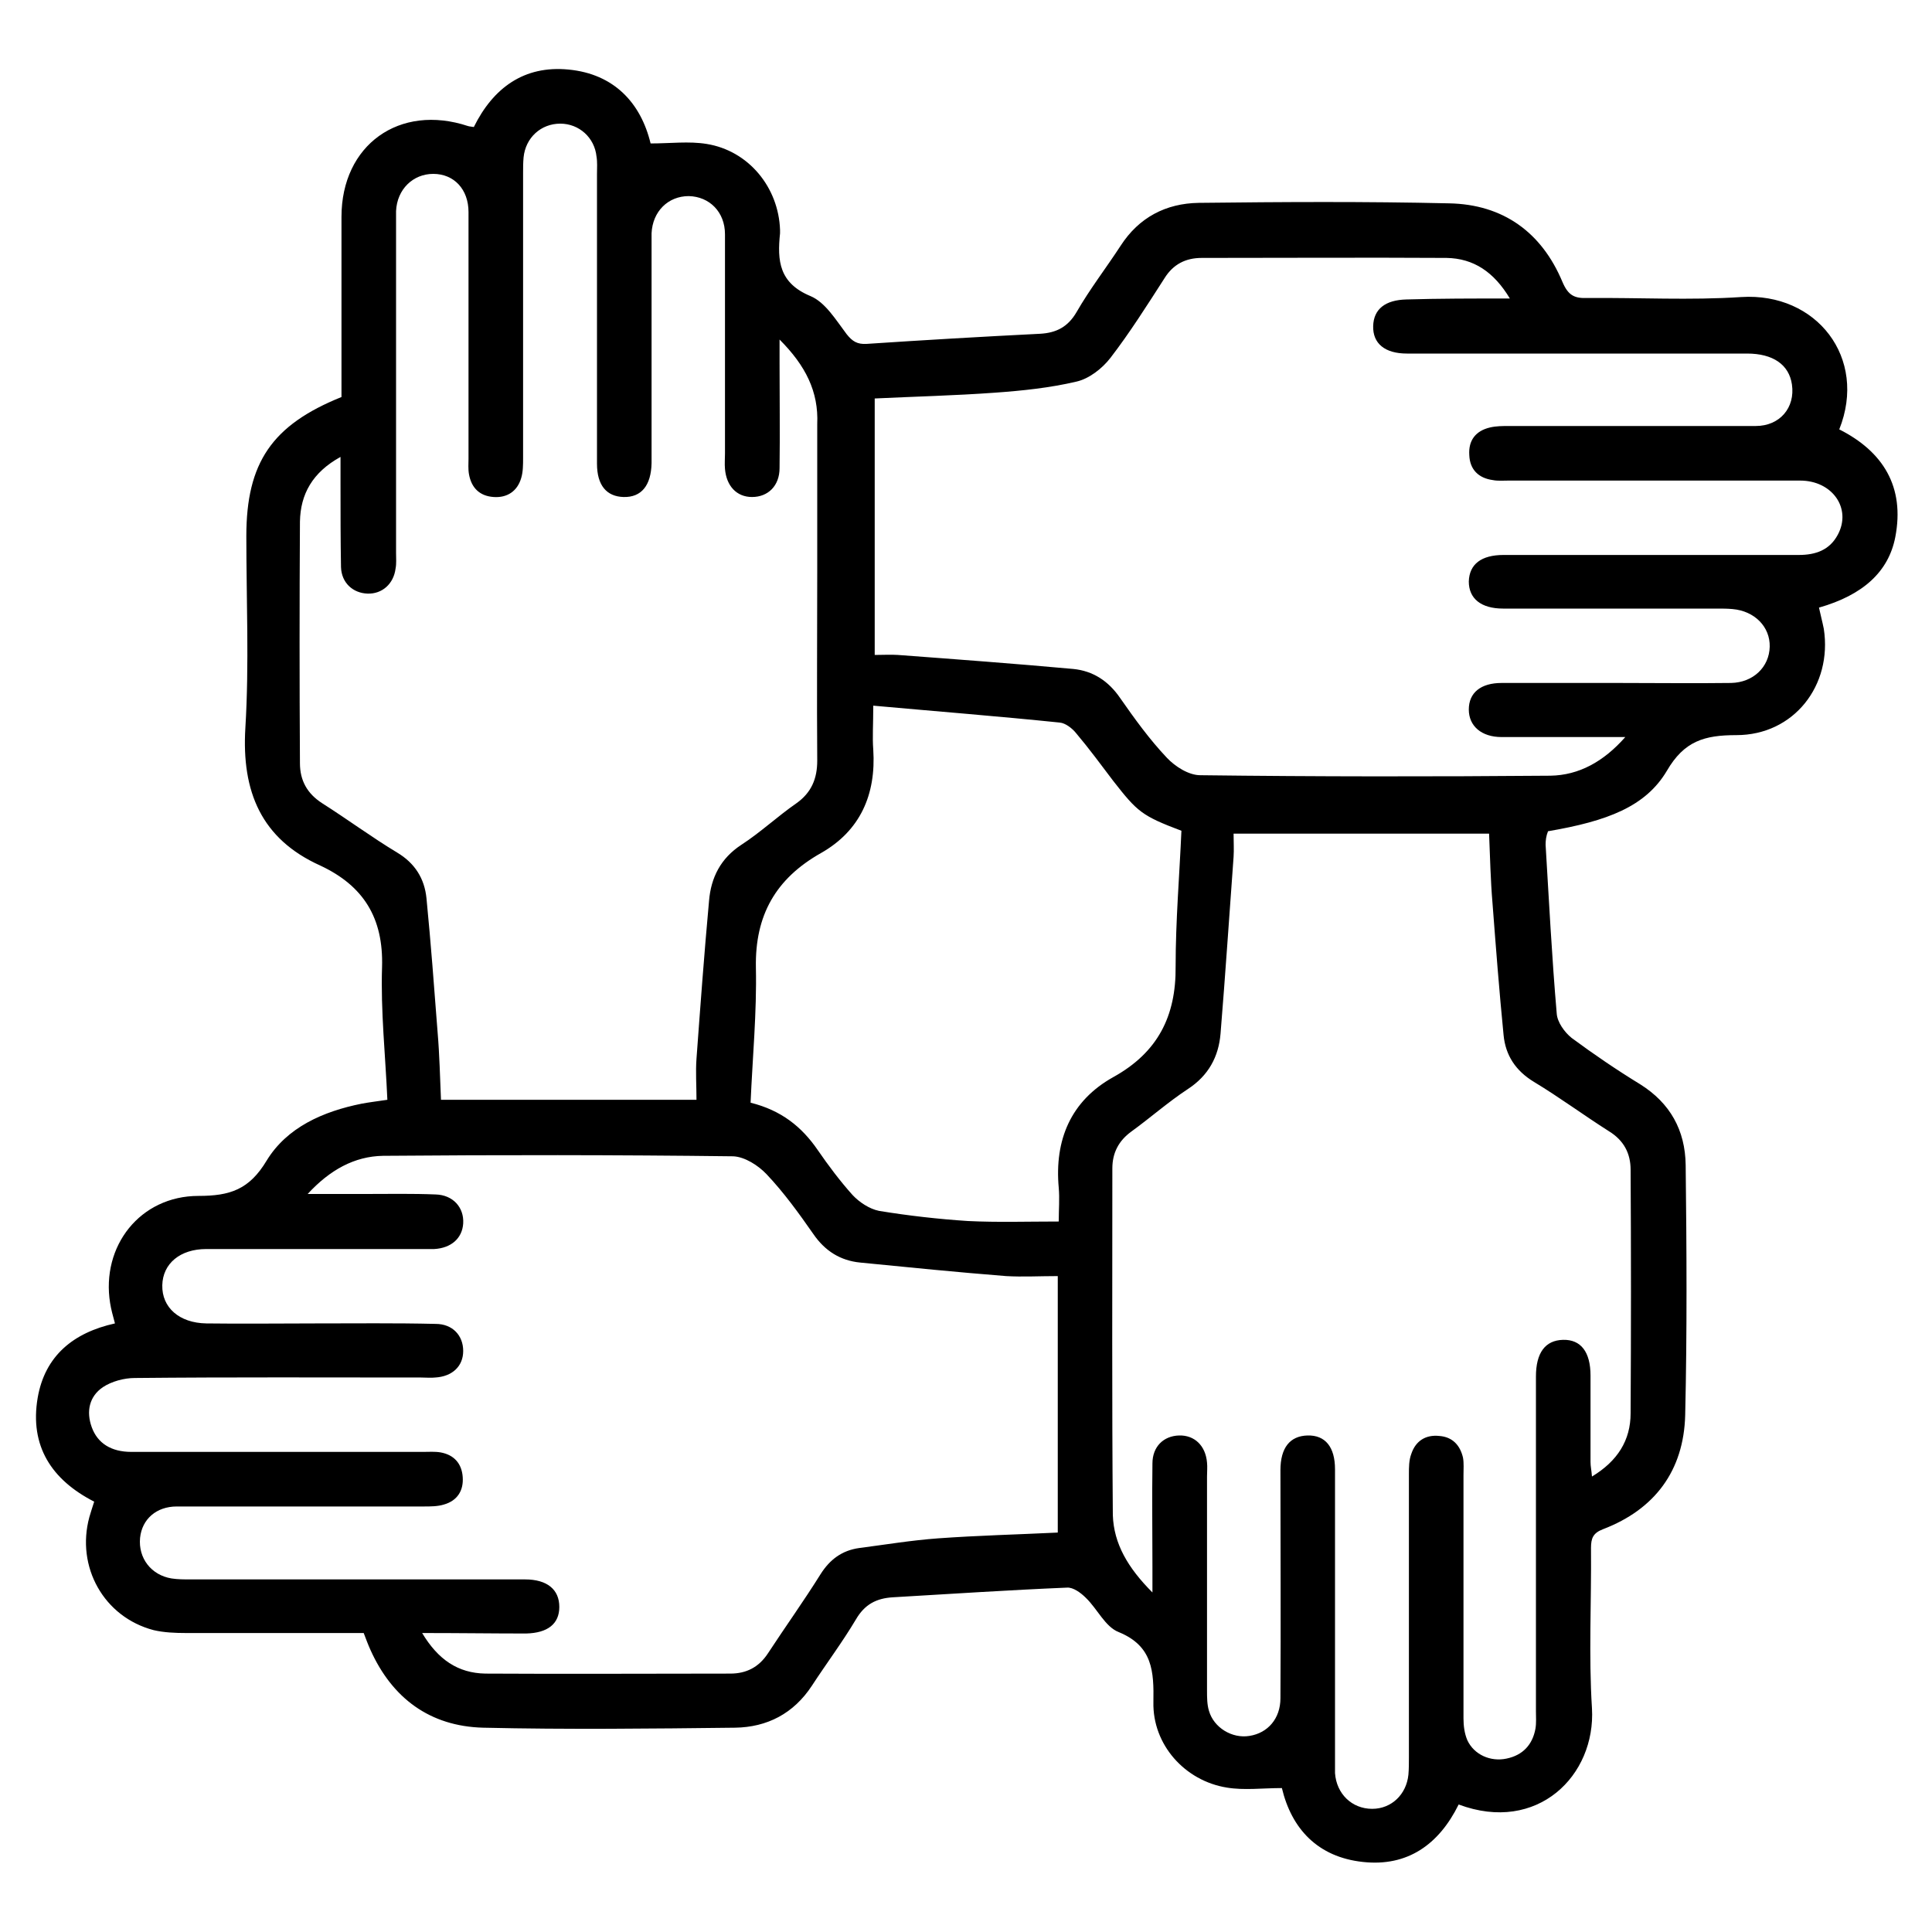 <?xml version="1.0" encoding="utf-8"?>
<!-- Generator: Adobe Illustrator 23.0.5, SVG Export Plug-In . SVG Version: 6.00 Build 0)  -->
<svg version="1.1" id="Layer_1" xmlns="http://www.w3.org/2000/svg" xmlns:xlink="http://www.w3.org/1999/xlink" x="0px" y="0px"
	 viewBox="0 0 40 40" style="enable-background:new 0 0 40 40;" xml:space="preserve">
<g>
	<g>
		<path d="M30.2,37.36c-0.41,0.83-1.06,1.29-1.98,1.19c-0.94-0.1-1.48-0.69-1.68-1.53c-0.4,0-0.78,0.05-1.14-0.01
			c-0.87-0.14-1.54-0.89-1.52-1.77c0.01-0.63-0.01-1.16-0.72-1.45c-0.28-0.11-0.44-0.48-0.68-0.71c-0.1-0.1-0.26-0.22-0.39-0.21
			c-1.2,0.05-2.4,0.13-3.6,0.2c-0.35,0.02-0.59,0.15-0.77,0.46c-0.28,0.47-0.61,0.91-0.91,1.37c-0.38,0.58-0.93,0.86-1.59,0.87
			c-1.74,0.02-3.48,0.04-5.22,0c-1.1-0.03-1.88-0.61-2.33-1.61c-0.05-0.11-0.09-0.22-0.14-0.35c-1.23,0-2.46,0-3.68,0
			c-0.22,0-0.46-0.01-0.67-0.06c-1.03-0.27-1.61-1.31-1.33-2.34c0.03-0.1,0.06-0.2,0.1-0.32c-0.88-0.45-1.34-1.15-1.17-2.15
			c0.15-0.87,0.74-1.35,1.6-1.54c-0.04-0.15-0.08-0.29-0.1-0.42c-0.19-1.18,0.62-2.22,1.83-2.22c0.65,0,1.05-0.13,1.41-0.73
			c0.42-0.69,1.17-1.02,1.97-1.18c0.16-0.03,0.33-0.05,0.53-0.08c-0.04-0.92-0.14-1.84-0.11-2.75c0.03-1.01-0.38-1.68-1.28-2.1
			C5.41,17.37,5,16.39,5.08,15.07c0.08-1.32,0.02-2.64,0.02-3.97c0-1.52,0.53-2.3,1.97-2.88c0-0.59,0-1.2,0-1.8
			c0-0.64,0-1.29,0-1.93c0-1.49,1.2-2.35,2.62-1.88c0.03,0.01,0.07,0.01,0.12,0.02c0.4-0.81,1.04-1.28,1.96-1.19
			c0.95,0.09,1.5,0.7,1.7,1.53c0.41,0,0.79-0.05,1.16,0.01c0.87,0.14,1.49,0.9,1.52,1.78c0,0.02,0,0.05,0,0.07
			c-0.06,0.57-0.02,1.03,0.63,1.3c0.31,0.13,0.53,0.5,0.75,0.79c0.12,0.15,0.22,0.21,0.41,0.2c1.2-0.08,2.4-0.15,3.6-0.21
			c0.33-0.02,0.57-0.14,0.75-0.45c0.27-0.47,0.61-0.91,0.91-1.37c0.38-0.59,0.94-0.88,1.62-0.89c1.73-0.02,3.45-0.03,5.18,0.01
			c1.12,0.02,1.92,0.6,2.35,1.63c0.12,0.28,0.25,0.34,0.52,0.33c1.06-0.01,2.12,0.05,3.18-0.02c1.56-0.1,2.62,1.26,2.03,2.74
			c0.91,0.46,1.36,1.19,1.16,2.23c-0.14,0.72-0.67,1.2-1.58,1.46c0.03,0.14,0.07,0.29,0.1,0.44c0.18,1.17-0.62,2.2-1.81,2.2
			c-0.66,0-1.08,0.12-1.44,0.74c-0.44,0.74-1.23,1.04-2.46,1.25C32.01,17.31,32,17.4,32,17.49c0.07,1.16,0.13,2.33,0.23,3.49
			c0.01,0.18,0.16,0.39,0.31,0.51c0.46,0.34,0.93,0.66,1.42,0.96c0.62,0.39,0.93,0.95,0.94,1.67c0.02,1.73,0.03,3.45-0.01,5.18
			c-0.03,1.15-0.63,1.95-1.7,2.36c-0.21,0.08-0.25,0.19-0.25,0.39c0.01,1.11-0.05,2.22,0.02,3.32
			C33.04,36.76,31.83,37.97,30.2,37.36z M31.26,6.18c-0.33-0.55-0.75-0.83-1.31-0.84c-1.69-0.01-3.38,0-5.07,0
			c-0.33,0-0.59,0.13-0.77,0.42c-0.36,0.56-0.72,1.13-1.12,1.65c-0.17,0.22-0.44,0.43-0.7,0.49c-0.55,0.13-1.13,0.19-1.69,0.23
			c-0.83,0.06-1.66,0.08-2.49,0.12c0,1.78,0,3.52,0,5.31c0.18,0,0.33-0.01,0.48,0c1.21,0.09,2.42,0.18,3.63,0.29
			c0.41,0.04,0.73,0.25,0.97,0.6c0.3,0.43,0.61,0.86,0.97,1.24c0.17,0.18,0.45,0.36,0.69,0.36c2.42,0.03,4.84,0.03,7.25,0.01
			c0.59-0.01,1.1-0.29,1.55-0.8c-0.91,0-1.73,0-2.56,0c-0.42,0-0.68-0.23-0.68-0.57c0-0.35,0.25-0.55,0.68-0.55
			c0.81,0,1.62,0,2.43,0c0.77,0,1.55,0.01,2.32,0c0.46-0.01,0.79-0.33,0.8-0.75c0.01-0.41-0.31-0.74-0.77-0.78
			c-0.11-0.01-0.21-0.01-0.32-0.01c-1.48,0-2.95,0-4.43,0c-0.46,0-0.71-0.21-0.71-0.56c0.01-0.36,0.26-0.55,0.72-0.55
			c0.67,0,1.33,0,2,0c1.37,0,2.74,0,4.11,0c0.35,0,0.64-0.1,0.81-0.42c0.29-0.54-0.11-1.12-0.78-1.12c-2.01,0-4.03,0-6.04,0
			c-0.11,0-0.22,0.01-0.32-0.01c-0.3-0.04-0.48-0.22-0.49-0.52c-0.02-0.3,0.13-0.5,0.43-0.57c0.13-0.03,0.26-0.03,0.39-0.03
			c1.7,0,3.41,0,5.11,0c0.5,0,0.82-0.38,0.75-0.86c-0.06-0.41-0.39-0.64-0.93-0.64c-2.35,0-4.69,0-7.04,0
			c-0.46,0-0.71-0.21-0.7-0.57c0.01-0.35,0.25-0.54,0.69-0.55C29.79,6.18,30.48,6.18,31.26,6.18z M8.74,33.81
			c0.33,0.55,0.74,0.83,1.31,0.84c1.69,0.01,3.38,0,5.07,0c0.33,0,0.59-0.13,0.78-0.42c0.36-0.55,0.74-1.08,1.09-1.64
			c0.19-0.3,0.44-0.49,0.8-0.54c0.54-0.07,1.08-0.16,1.63-0.2c0.83-0.06,1.66-0.08,2.48-0.12c0-1.78,0-3.54,0-5.31
			c-0.38,0-0.73,0.02-1.07,0c-1.01-0.08-2.01-0.18-3.02-0.28c-0.41-0.04-0.73-0.24-0.97-0.59c-0.3-0.43-0.61-0.86-0.97-1.24
			c-0.17-0.18-0.45-0.36-0.69-0.37c-2.42-0.03-4.84-0.03-7.25-0.01c-0.59,0.01-1.1,0.29-1.56,0.79c0.45,0,0.82,0,1.19,0
			c0.49,0,0.98-0.01,1.46,0.01c0.36,0.01,0.59,0.27,0.57,0.6c-0.02,0.31-0.25,0.51-0.6,0.53c-0.1,0-0.19,0-0.29,0
			c-1.48,0-2.95,0-4.43,0c-0.54,0-0.9,0.3-0.91,0.75c-0.01,0.46,0.35,0.78,0.91,0.79c0.75,0.01,1.5,0,2.25,0
			c0.83,0,1.67-0.01,2.5,0.01c0.35,0,0.57,0.24,0.57,0.56c0,0.32-0.23,0.53-0.58,0.55c-0.09,0.01-0.19,0-0.29,0
			c-1.98,0-3.95-0.01-5.93,0.01c-0.22,0-0.48,0.07-0.66,0.19c-0.28,0.19-0.35,0.5-0.23,0.83c0.12,0.33,0.4,0.51,0.82,0.51
			c2.01,0,4.03,0,6.04,0c0.12,0,0.24-0.01,0.36,0.01c0.28,0.05,0.44,0.23,0.46,0.51c0.02,0.28-0.11,0.49-0.39,0.57
			c-0.13,0.04-0.28,0.04-0.42,0.04c-1.7,0-3.41,0-5.11,0c-0.42,0-0.72,0.26-0.76,0.65c-0.04,0.42,0.23,0.77,0.65,0.84
			c0.13,0.02,0.26,0.02,0.39,0.02c2.31,0,4.62,0,6.93,0c0.46,0,0.71,0.21,0.71,0.57c0,0.35-0.24,0.54-0.69,0.55
			C10.21,33.82,9.52,33.81,8.74,33.81z M16.14,7.03c0,0.23,0,0.36,0,0.48c0,0.73,0.01,1.45,0,2.18c0,0.37-0.24,0.6-0.57,0.6
			c-0.32,0-0.53-0.23-0.56-0.58c-0.01-0.11,0-0.21,0-0.32c0-1.51,0-3.02,0-4.54c0-0.46-0.32-0.78-0.75-0.79
			c-0.43,0-0.75,0.32-0.77,0.77c0,0.1,0,0.19,0,0.29c0,1.43,0,2.86,0,4.29c0,0.06,0,0.12,0,0.18c-0.01,0.46-0.21,0.71-0.58,0.7
			c-0.35-0.01-0.55-0.24-0.55-0.69c0-2,0-4,0-6c0-0.12,0.01-0.24-0.01-0.36c-0.04-0.39-0.36-0.68-0.75-0.68
			c-0.4,0-0.72,0.29-0.76,0.7c-0.01,0.11-0.01,0.21-0.01,0.32c0,1.97,0,3.93,0,5.9c0,0.14,0,0.29-0.04,0.42
			c-0.08,0.27-0.29,0.41-0.57,0.39c-0.29-0.02-0.46-0.19-0.51-0.47C9.69,9.71,9.7,9.6,9.7,9.5c0-1.7,0-3.41,0-5.11
			c0-0.47-0.3-0.79-0.73-0.79c-0.42,0-0.75,0.32-0.77,0.77c0,0.1,0,0.19,0,0.29c0,2.26,0,4.53,0,6.79c0,0.11,0.01,0.22-0.01,0.32
			c-0.04,0.32-0.28,0.53-0.58,0.52c-0.3-0.01-0.54-0.22-0.55-0.55c-0.01-0.57-0.01-1.14-0.01-1.71c0-0.17,0-0.34,0-0.57
			c-0.58,0.32-0.83,0.77-0.84,1.34c-0.01,1.67-0.01,3.33,0,5c0,0.36,0.15,0.63,0.46,0.83c0.52,0.33,1.02,0.7,1.55,1.02
			c0.37,0.22,0.57,0.54,0.61,0.95c0.09,0.92,0.16,1.85,0.23,2.77c0.04,0.47,0.05,0.94,0.07,1.4c1.78,0,3.53,0,5.29,0
			c0-0.3-0.02-0.58,0-0.85c0.08-1.09,0.16-2.18,0.26-3.27c0.04-0.48,0.24-0.88,0.67-1.16c0.4-0.26,0.75-0.59,1.14-0.86
			c0.31-0.22,0.43-0.51,0.43-0.88c-0.01-1.32,0-2.64,0-3.97c0-1,0-2,0-3C16.95,8.11,16.68,7.57,16.14,7.03z M23.86,32.97
			c0-0.25,0-0.39,0-0.53c0-0.71-0.01-1.43,0-2.14c0-0.35,0.23-0.57,0.55-0.58c0.32-0.01,0.55,0.21,0.58,0.56
			c0.01,0.09,0,0.19,0,0.29c0,1.48,0,2.95,0,4.43c0,0.14,0,0.29,0.04,0.42c0.1,0.35,0.48,0.58,0.84,0.52
			c0.38-0.06,0.64-0.36,0.64-0.78c0.01-1.57,0-3.14,0-4.72c0-0.47,0.2-0.71,0.56-0.72c0.37-0.01,0.57,0.24,0.57,0.7
			c0,1.99,0,3.98,0,5.97c0,0.11,0,0.21,0,0.32c0.03,0.43,0.35,0.74,0.77,0.74c0.4,0,0.71-0.3,0.75-0.71
			c0.01-0.12,0.01-0.24,0.01-0.36c0-1.95,0-3.91,0-5.86c0-0.14,0-0.29,0.05-0.42c0.09-0.27,0.3-0.4,0.58-0.37
			c0.27,0.02,0.43,0.19,0.49,0.45c0.02,0.11,0.01,0.24,0.01,0.36c0,1.68,0,3.36,0,5.04c0,0.15,0.02,0.31,0.08,0.45
			c0.14,0.3,0.48,0.45,0.81,0.38c0.34-0.07,0.54-0.29,0.6-0.62c0.02-0.12,0.01-0.24,0.01-0.36c0-2.31,0-4.62,0-6.93
			c0-0.49,0.19-0.75,0.56-0.76c0.37-0.01,0.57,0.25,0.57,0.74c0,0.6,0,1.19,0,1.79c0,0.09,0.02,0.17,0.03,0.3
			c0.53-0.32,0.8-0.75,0.8-1.31c0.01-1.68,0.01-3.36,0-5.04c0-0.34-0.14-0.61-0.45-0.8c-0.52-0.33-1.02-0.7-1.55-1.02
			c-0.38-0.23-0.59-0.55-0.63-0.97c-0.09-0.91-0.16-1.82-0.23-2.74c-0.04-0.47-0.05-0.95-0.07-1.43c-1.77,0-3.51,0-5.29,0
			c0,0.17,0.01,0.33,0,0.48c-0.09,1.22-0.17,2.44-0.27,3.66c-0.04,0.48-0.25,0.87-0.68,1.15c-0.41,0.27-0.77,0.59-1.17,0.88
			c-0.26,0.19-0.39,0.44-0.39,0.76c0,2.39-0.01,4.79,0.01,7.18C23.06,31.96,23.35,32.46,23.86,32.97z M18.08,14.61
			c0,0.39-0.02,0.66,0,0.91c0.06,0.93-0.27,1.68-1.08,2.14c-0.94,0.53-1.37,1.29-1.35,2.37c0.02,0.93-0.07,1.87-0.11,2.8
			c0.64,0.16,1.06,0.5,1.39,0.98c0.22,0.32,0.46,0.64,0.72,0.93c0.14,0.15,0.35,0.29,0.55,0.33c0.61,0.1,1.23,0.17,1.84,0.21
			c0.61,0.03,1.23,0.01,1.88,0.01c0-0.25,0.02-0.47,0-0.7c-0.09-0.99,0.25-1.8,1.13-2.29c0.92-0.51,1.3-1.26,1.29-2.29
			c0-0.95,0.08-1.89,0.12-2.81c-0.82-0.31-0.91-0.39-1.41-1.03c-0.25-0.33-0.5-0.67-0.77-0.99c-0.08-0.1-0.22-0.21-0.34-0.22
			C20.68,14.83,19.41,14.73,18.08,14.61z"/>
	</g>
</g>
</svg>
